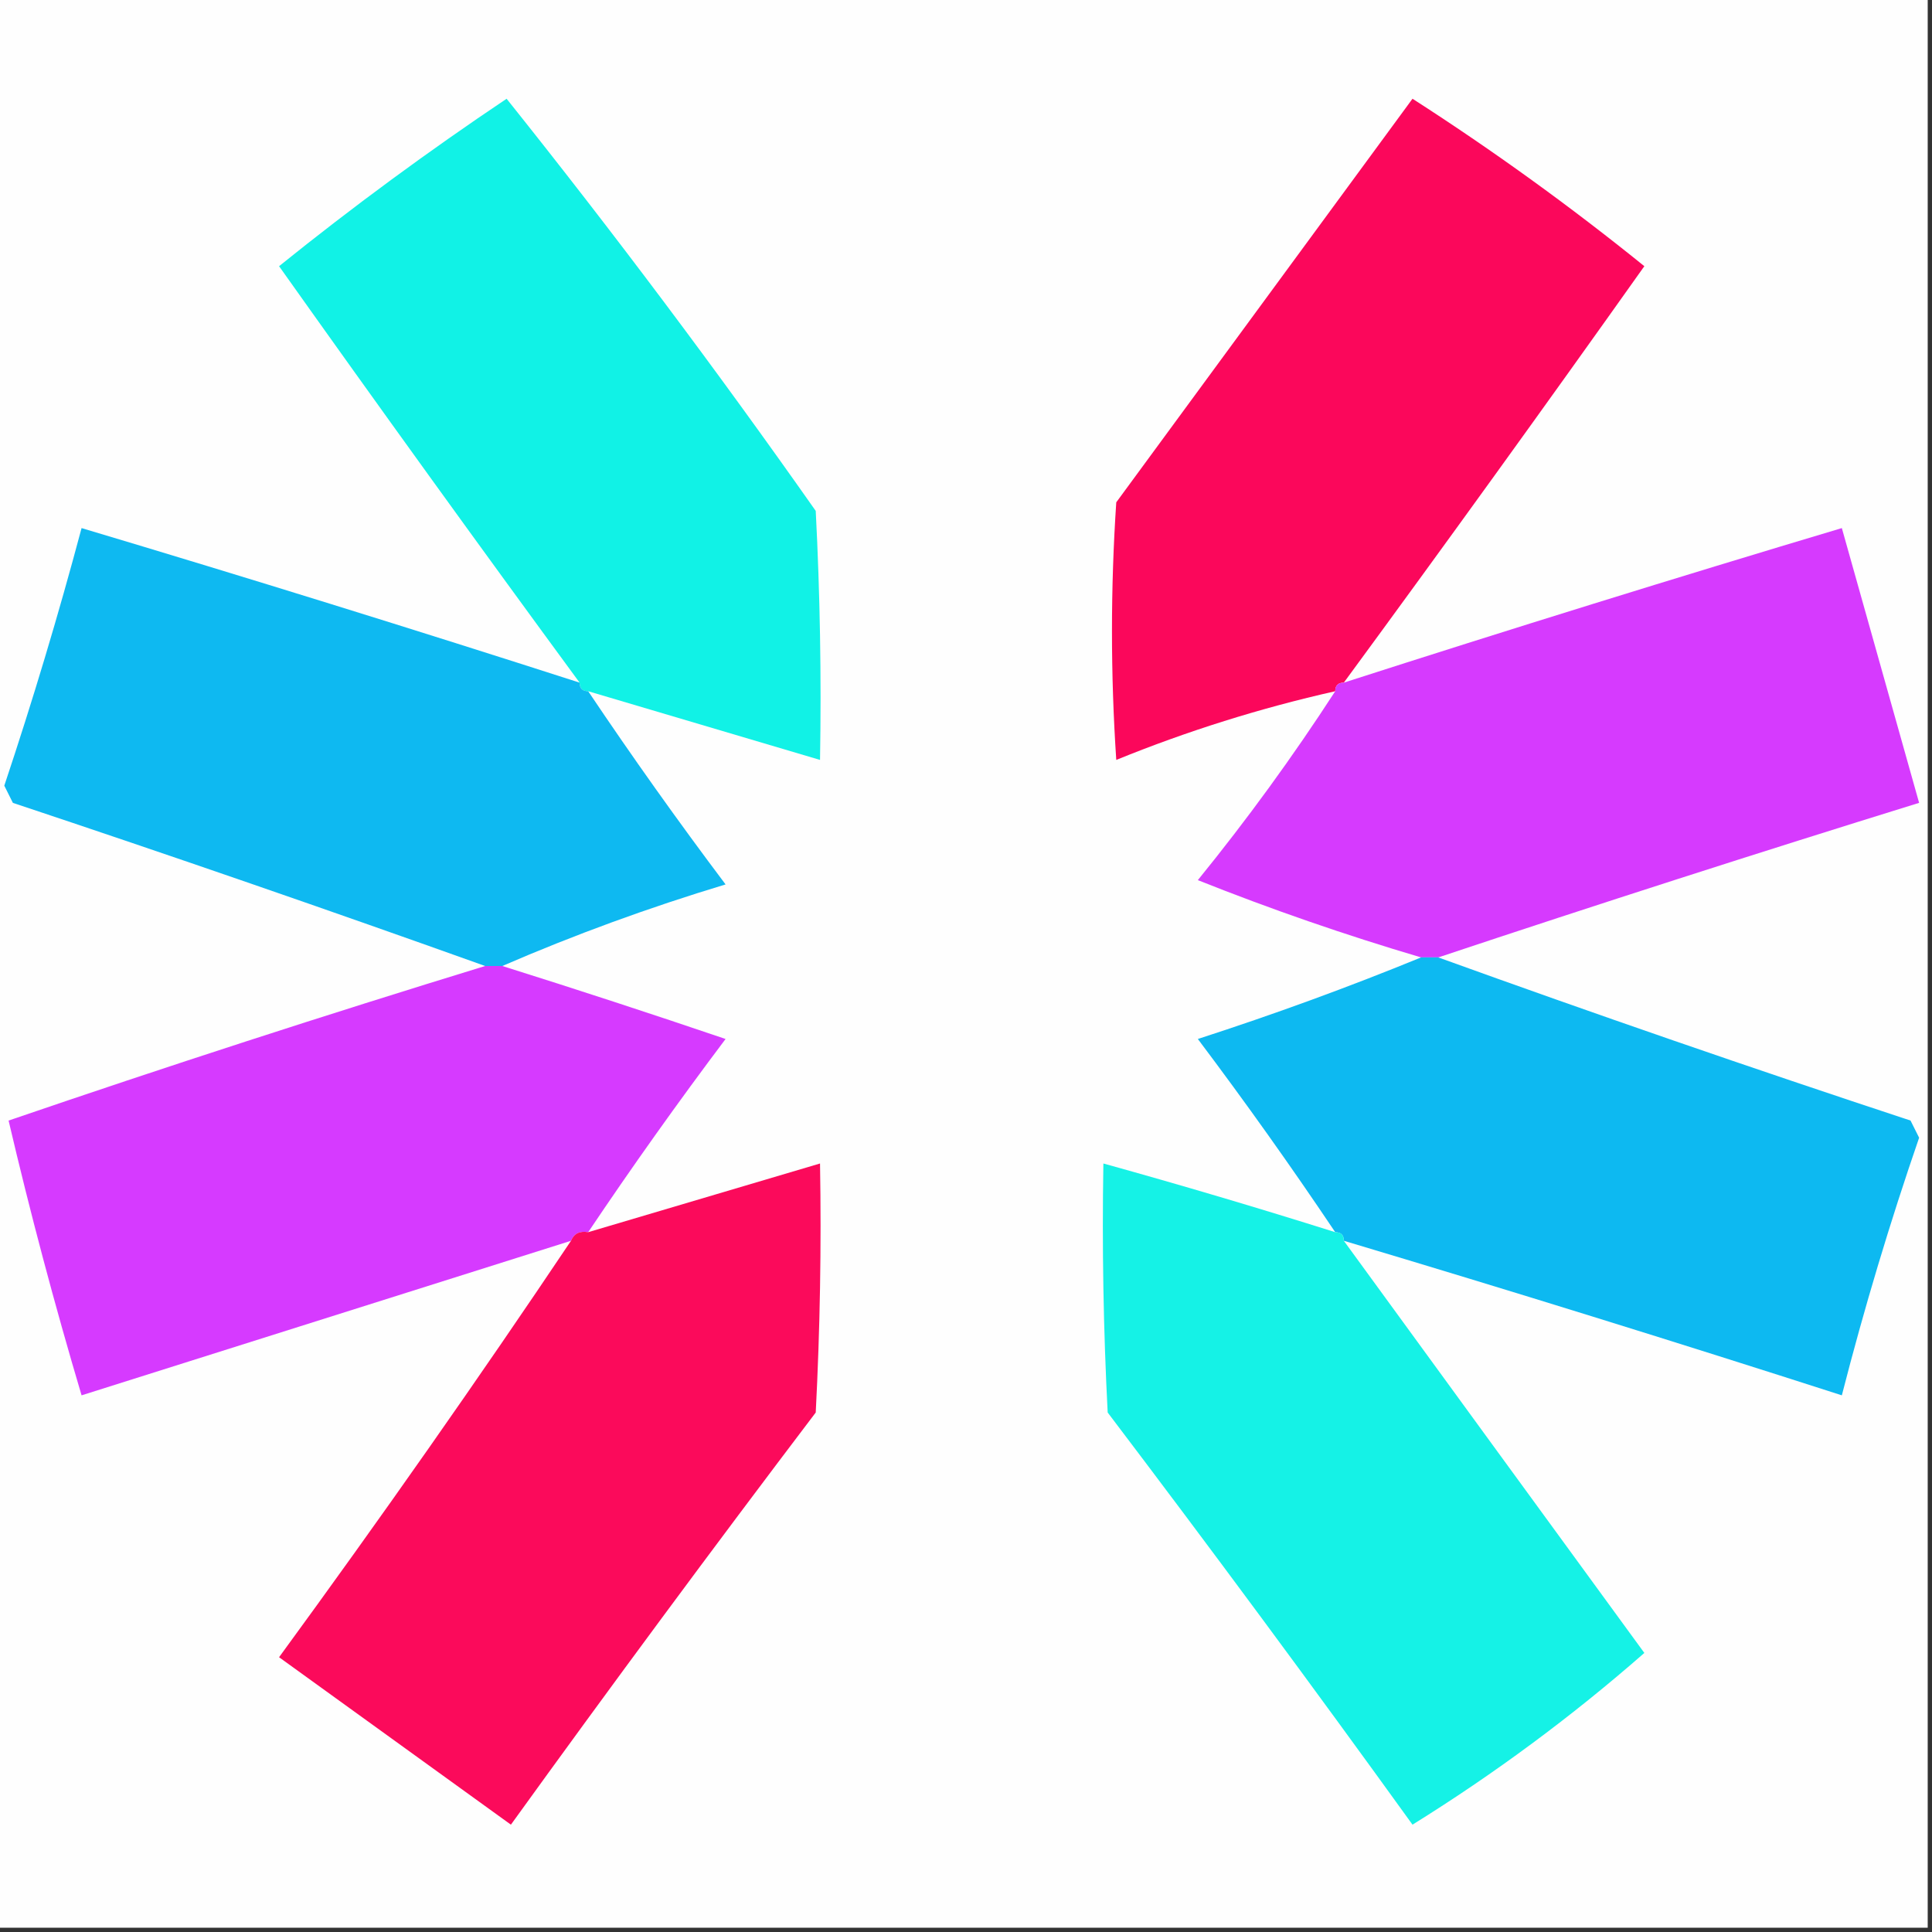 <?xml version="1.0" encoding="UTF-8"?>
<!DOCTYPE svg PUBLIC "-//W3C//DTD SVG 1.1//EN" "http://www.w3.org/Graphics/SVG/1.1/DTD/svg11.dtd">
<svg xmlns="http://www.w3.org/2000/svg" version="1.1" width="225px" height="225px" style="shape-rendering:geometricPrecision; text-rendering:geometricPrecision; image-rendering:optimizeQuality; fill-rule:evenodd; clip-rule:evenodd" xmlns:xlink="http://www.w3.org/1999/xlink">
<rect width="100%" height="100%" fill="#333333" stroke="none"/>
<g><path style="opacity:1" fill="#fefefe" d="M -0.5,-0.5 C 74.5,-0.5 149.5,-0.5 224.5,-0.5C 224.5,74.5 224.5,149.5 224.5,224.5C 149.5,224.5 74.5,224.5 -0.5,224.5C -0.5,149.5 -0.5,74.5 -0.5,-0.5 Z"/></g>
<g><path style="opacity:1" fill="#11f2e6" d="M 68.5,80.5 C 67.833,80.5 67.5,80.167 67.5,79.5C 55.72,63.451 44.054,47.284 32.5,31C 41.063,24.1 49.896,17.6 59,11.5C 71.477,27.111 83.477,43.111 95,59.5C 95.5,69.161 95.666,78.828 95.5,88.5C 86.5,85.833 77.5,83.167 68.5,80.5 Z"/></g>
<g><path style="opacity:1" fill="#fb075b" d="M 156.5,79.5 C 155.833,79.5 155.5,79.833 155.5,80.5C 146.777,82.463 138.277,85.13 130,88.5C 129.333,78.5 129.333,68.5 130,58.5C 141.5,42.833 153,27.167 164.5,11.5C 173.853,17.51 182.853,24.01 191.5,31C 179.946,47.284 168.28,63.451 156.5,79.5 Z"/></g>
<g><path style="opacity:1" fill="#0eb9f1" d="M 67.5,79.5 C 67.5,80.167 67.833,80.5 68.5,80.5C 73.614,88.121 78.948,95.621 84.5,103C 75.543,105.704 66.876,108.871 58.5,112.5C 57.833,112.5 57.167,112.5 56.5,112.5C 38.361,106.008 20.028,99.674 1.5,93.5C 1.167,92.833 0.833,92.167 0.5,91.5C 3.812,81.584 6.812,71.584 9.5,61.5C 28.883,67.294 48.216,73.294 67.5,79.5 Z"/></g>
<g><path style="opacity:1" fill="#d63afe" d="M 167.5,111.5 C 166.833,111.5 166.167,111.5 165.5,111.5C 156.697,108.899 148.031,105.899 139.5,102.5C 145.245,95.428 150.578,88.095 155.5,80.5C 155.5,79.833 155.833,79.5 156.5,79.5C 175.751,73.306 195.084,67.306 214.5,61.5C 217.502,72.173 220.502,82.839 223.5,93.5C 204.772,99.298 186.106,105.298 167.5,111.5 Z"/></g>
<g><path style="opacity:1" fill="#0db9f1" d="M 165.5,111.5 C 166.167,111.5 166.833,111.5 167.5,111.5C 185.64,118.054 203.973,124.387 222.5,130.5C 222.833,131.167 223.167,131.833 223.5,132.5C 220.09,142.394 217.09,152.394 214.5,162.5C 195.227,156.298 175.894,150.298 156.5,144.5C 156.5,143.833 156.167,143.5 155.5,143.5C 150.386,135.879 145.053,128.379 139.5,121C 148.4,118.121 157.066,114.955 165.5,111.5 Z"/></g>
<g><path style="opacity:1" fill="#d63aff" d="M 56.5,112.5 C 57.167,112.5 57.833,112.5 58.5,112.5C 67.18,115.227 75.847,118.06 84.5,121C 78.948,128.379 73.614,135.879 68.5,143.5C 67.508,143.328 66.842,143.662 66.5,144.5C 47.488,150.504 28.488,156.504 9.5,162.5C 6.337,151.856 3.503,141.189 1,130.5C 19.397,124.201 37.897,118.201 56.5,112.5 Z"/></g>
<g><path style="opacity:1" fill="#15f2e6" d="M 155.5,143.5 C 156.167,143.5 156.5,143.833 156.5,144.5C 168.142,160.482 179.809,176.482 191.5,192.5C 183.073,199.886 174.073,206.553 164.5,212.5C 152.86,196.359 141.026,180.359 129,164.5C 128.5,154.839 128.334,145.172 128.5,135.5C 137.556,138.014 146.556,140.68 155.5,143.5 Z"/></g>
<g><path style="opacity:1" fill="#fb0a5b" d="M 66.5,144.5 C 66.842,143.662 67.508,143.328 68.5,143.5C 77.489,140.837 86.489,138.171 95.5,135.5C 95.666,145.172 95.5,154.839 95,164.5C 82.974,180.359 71.141,196.359 59.5,212.5C 50.5,206 41.5,199.5 32.5,193C 44.421,176.69 55.754,160.524 66.5,144.5 Z"/></g>
</svg>
